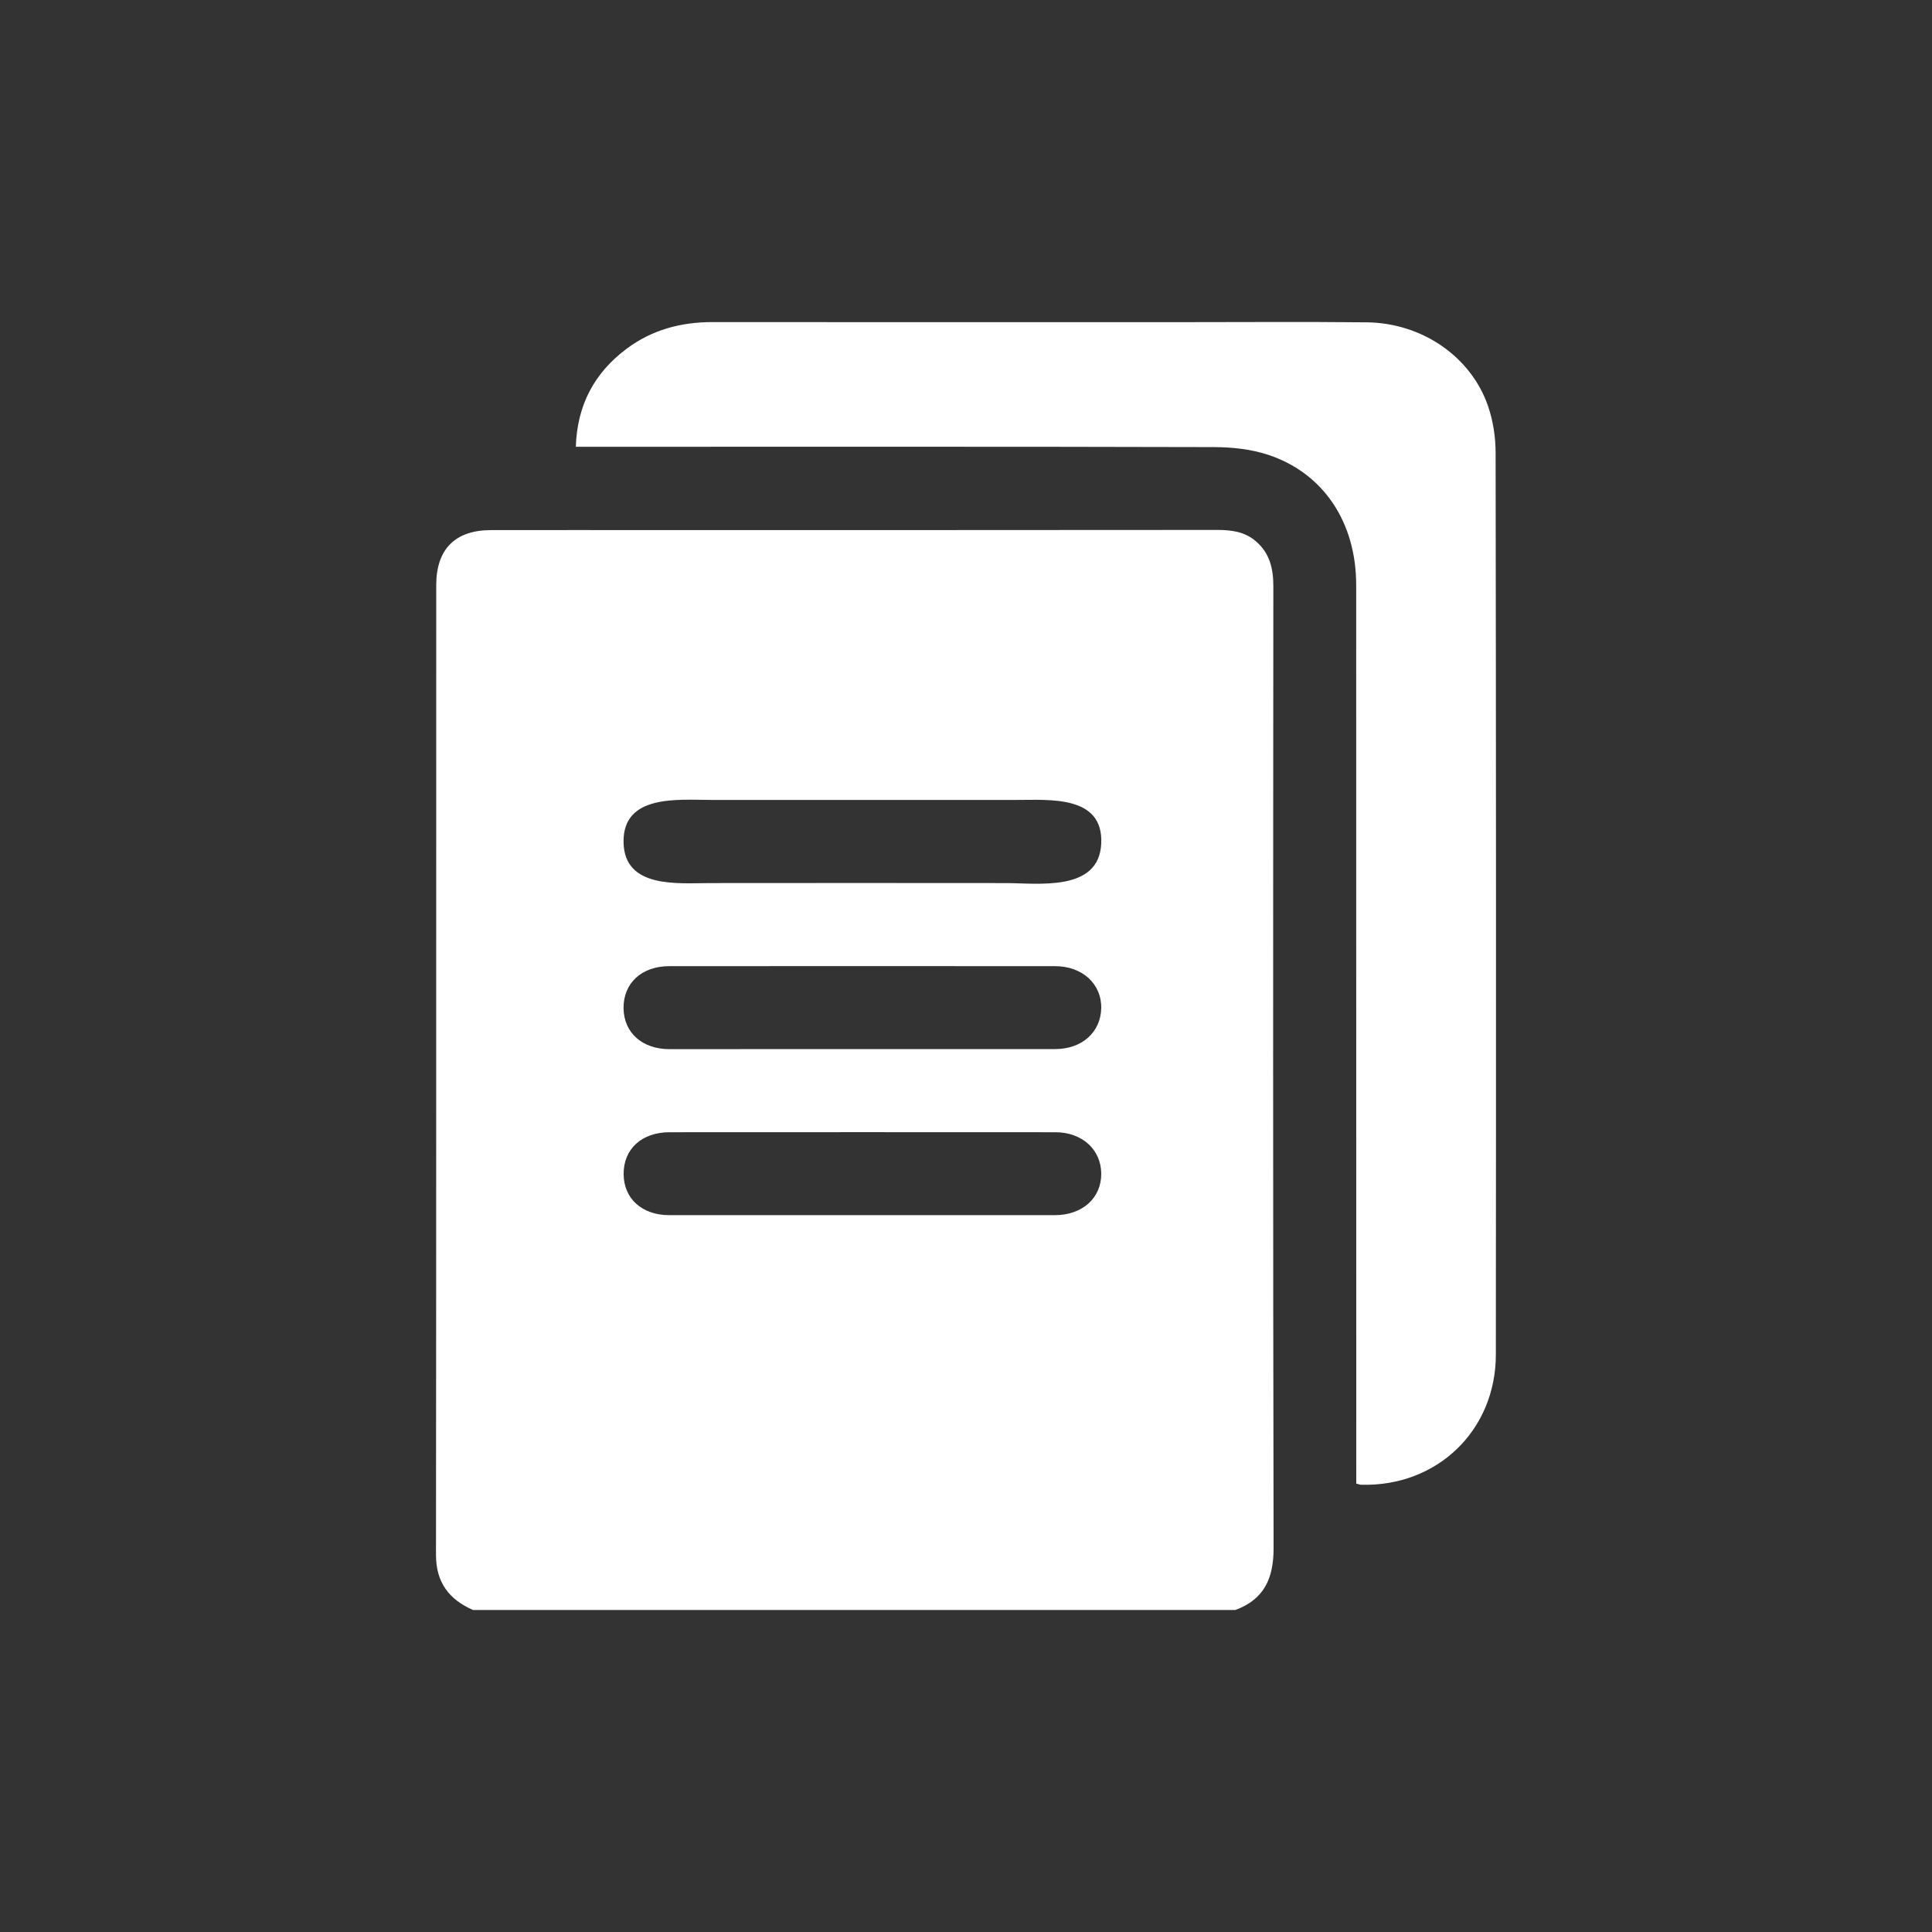 <svg width="24" height="24" viewBox="0 0 24 24" fill="none" xmlns="http://www.w3.org/2000/svg">
<rect x="0" y="0" width="24" height="24" fill="#333333" stroke="none"/>
<path d="M15.345 20C12.188 20 9.032 20 5.876 20C5.578 19.869 5.416 19.657 5.416 19.316C5.42 15.3 5.418 11.285 5.419 7.27C5.419 6.821 5.654 6.585 6.102 6.585C6.826 6.584 7.55 6.585 8.274 6.585C10.555 6.585 12.836 6.585 15.118 6.583C15.294 6.583 15.461 6.603 15.6 6.723C15.773 6.87 15.818 7.063 15.818 7.283C15.815 11.267 15.813 15.25 15.821 19.234C15.821 19.608 15.703 19.869 15.345 20ZM10.721 9.937C10.092 9.937 9.462 9.937 8.833 9.937C8.427 9.937 7.74 9.864 7.746 10.457C7.751 11.043 8.424 10.97 8.827 10.97C9.424 10.97 10.022 10.97 10.62 10.969C11.244 10.969 11.868 10.969 12.492 10.97C12.896 10.97 13.652 11.082 13.68 10.479C13.708 9.875 13.033 9.938 12.634 9.937C11.997 9.937 11.359 9.938 10.721 9.937ZM10.7 15.095C11.501 15.095 12.302 15.096 13.104 15.095C13.446 15.095 13.684 14.881 13.68 14.576C13.676 14.278 13.441 14.065 13.109 14.065C11.512 14.064 9.915 14.064 8.318 14.065C7.972 14.065 7.744 14.274 7.747 14.586C7.749 14.89 7.975 15.095 8.313 15.095C9.108 15.096 9.904 15.095 10.7 15.095ZM10.703 13.032C11.504 13.032 12.305 13.033 13.107 13.032C13.44 13.032 13.673 12.824 13.68 12.524C13.685 12.222 13.445 12.002 13.106 12.002C11.509 12.001 9.912 12.001 8.315 12.002C7.97 12.002 7.743 12.213 7.746 12.525C7.75 12.829 7.977 13.032 8.315 13.033C9.111 13.033 9.907 13.032 10.703 13.032Z" fill="white"/>
<path d="M7.153 5.55C7.17 5.028 7.385 4.632 7.783 4.333C8.098 4.097 8.458 4.001 8.851 4.001C10.773 4.003 12.694 4.002 14.616 4.002C15.403 4.002 16.189 3.996 16.976 4.004C17.663 4.011 18.272 4.428 18.485 5.044C18.548 5.228 18.579 5.431 18.579 5.625C18.585 9.359 18.585 13.093 18.582 16.826C18.582 17.77 17.852 18.47 16.91 18.444C16.895 18.444 16.88 18.437 16.848 18.43C16.848 18.366 16.848 18.3 16.848 18.234C16.848 14.578 16.848 10.923 16.847 7.267C16.847 6.493 16.445 5.88 15.757 5.651C15.545 5.58 15.309 5.555 15.083 5.554C12.515 5.547 9.948 5.55 7.38 5.55C7.314 5.55 7.246 5.55 7.153 5.55Z" fill="white"/>
</svg>

